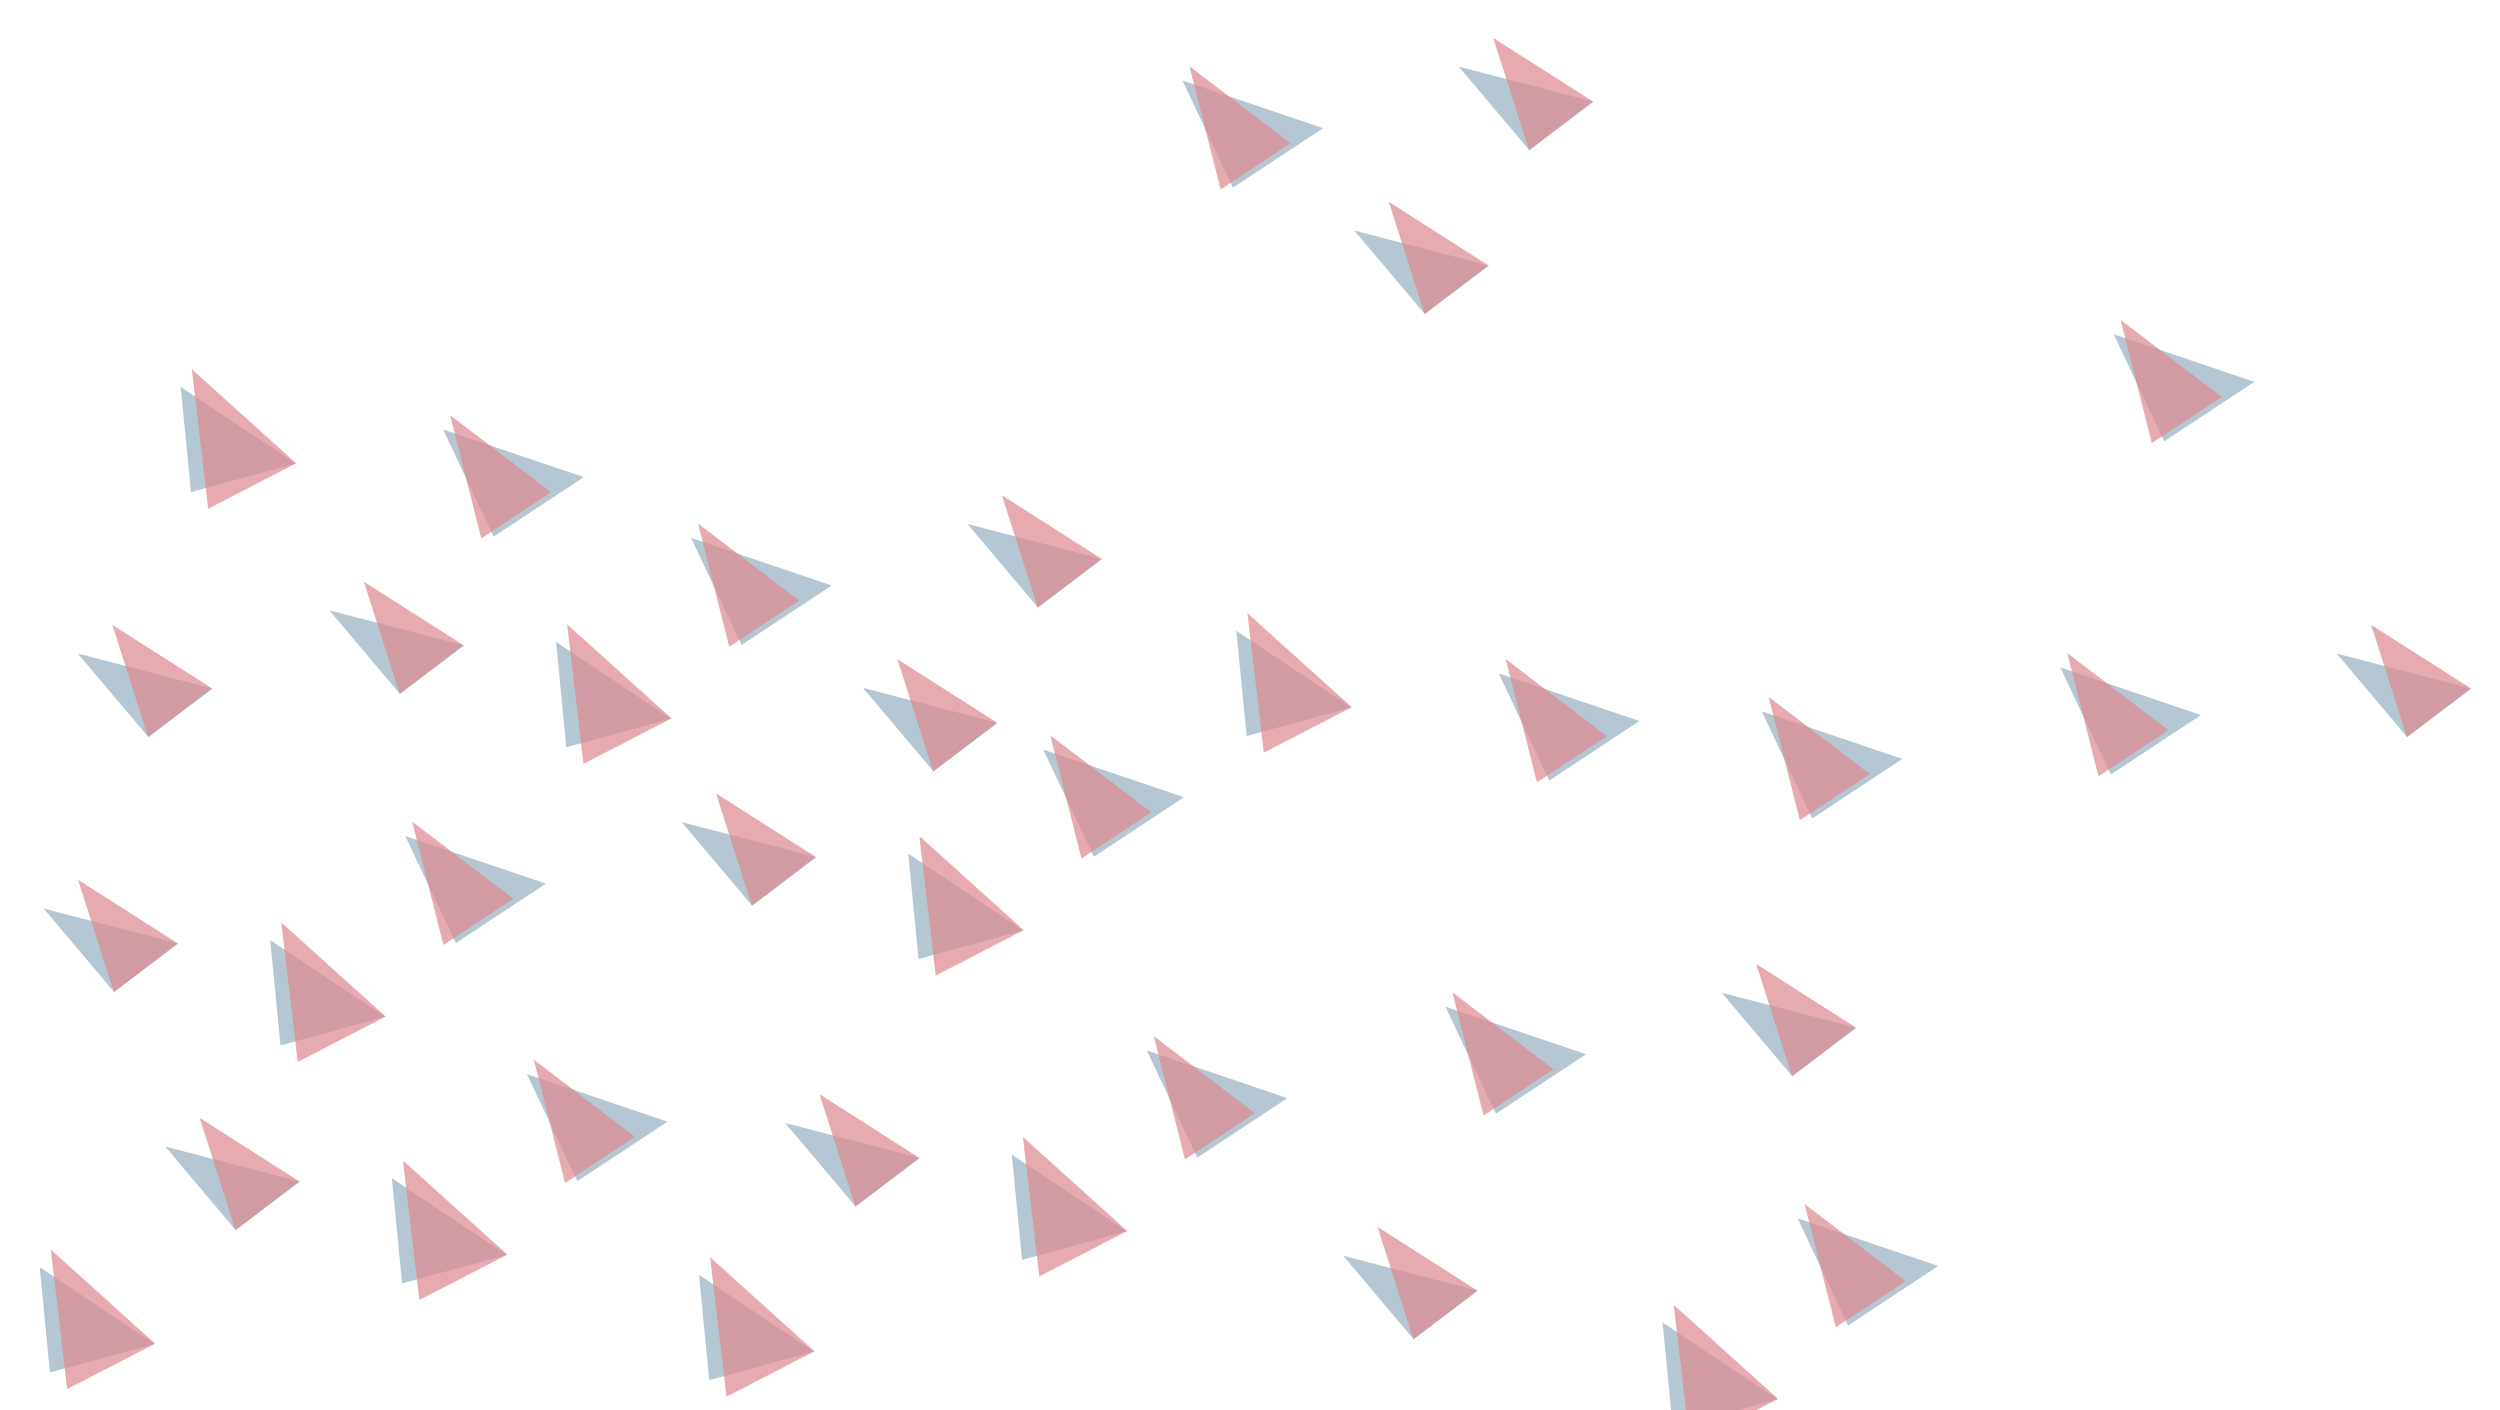 <svg width="656" height="370" viewBox="0 0 656 370" fill="none" xmlns="http://www.w3.org/2000/svg">
<g opacity="0.5">
<path opacity="0.7" d="M11.438 238.389L46.812 247.595L29.917 260.297L11.438 238.389Z" fill="#2E6280"/>
<path opacity="0.7" d="M20.472 230.851L46.562 247.487L29.874 260.33L20.472 230.851Z" fill="#BC0F1E"/>
</g>
<g opacity="0.5">
<path opacity="0.7" d="M106.345 219.368L143.24 231.864L119.586 247.482L106.345 219.368Z" fill="#2E6280"/>
<path opacity="0.7" d="M108.167 215.601L134.696 235.831L116.352 247.944L108.167 215.601Z" fill="#BC0F1E"/>
</g>
<g opacity="0.5">
<path opacity="0.7" d="M70.902 246.683L101.077 266.799L73.598 274.304L70.902 246.683Z" fill="#2E6280"/>
<path opacity="0.7" d="M73.816 242.052L101.195 266.738L78.114 278.665L73.816 242.052Z" fill="#BC0F1E"/>
</g>
<g opacity="0.5">
<path opacity="0.7" d="M47.412 101.517L77.586 121.633L50.108 129.138L47.412 101.517Z" fill="#2E6280"/>
<path opacity="0.7" d="M50.326 96.886L77.705 121.572L54.624 133.499L50.326 96.886Z" fill="#BC0F1E"/>
</g>
<g opacity="0.5">
<path opacity="0.7" d="M43.351 300.854L78.725 310.061L61.83 322.763L43.351 300.854Z" fill="#2E6280"/>
<path opacity="0.7" d="M52.385 293.317L78.475 309.953L61.787 322.796L52.385 293.317Z" fill="#BC0F1E"/>
</g>
<g opacity="0.5">
<path opacity="0.7" d="M138.258 281.833L175.153 294.329L151.499 309.948L138.258 281.833Z" fill="#2E6280"/>
<path opacity="0.7" d="M140.08 278.066L166.61 298.296L148.265 310.409L140.08 278.066Z" fill="#BC0F1E"/>
</g>
<g opacity="0.5">
<path opacity="0.7" d="M102.815 309.148L132.99 329.265L105.511 336.769L102.815 309.148Z" fill="#2E6280"/>
<path opacity="0.7" d="M105.729 304.518L133.108 329.204L110.027 341.131L105.729 304.518Z" fill="#BC0F1E"/>
</g>
<g opacity="0.5">
<path opacity="0.7" d="M178.86 215.723L214.234 224.929L197.339 237.631L178.86 215.723Z" fill="#2E6280"/>
<path opacity="0.7" d="M187.894 208.185L213.984 224.821L197.296 237.664L187.894 208.185Z" fill="#BC0F1E"/>
</g>
<g opacity="0.5">
<path opacity="0.7" d="M86.438 160.159L121.812 169.365L104.917 182.067L86.438 160.159Z" fill="#2E6280"/>
<path opacity="0.7" d="M95.472 152.621L121.562 169.257L104.874 182.1L95.472 152.621Z" fill="#BC0F1E"/>
</g>
<g opacity="0.5">
<path opacity="0.7" d="M181.345 141.138L218.24 153.634L194.586 169.253L181.345 141.138Z" fill="#2E6280"/>
<path opacity="0.7" d="M183.167 137.371L209.696 157.601L191.352 169.714L183.167 137.371Z" fill="#BC0F1E"/>
</g>
<g opacity="0.5">
<path opacity="0.7" d="M145.902 168.453L176.077 188.57L148.598 196.074L145.902 168.453Z" fill="#2E6280"/>
<path opacity="0.7" d="M148.816 163.823L176.195 188.508L153.114 200.436L148.816 163.823Z" fill="#BC0F1E"/>
</g>
<g opacity="0.5">
<path opacity="0.7" d="M253.86 137.493L289.234 146.7L272.339 159.402L253.86 137.493Z" fill="#2E6280"/>
<path opacity="0.7" d="M262.894 129.955L288.984 146.591L272.296 159.435L262.894 129.955Z" fill="#BC0F1E"/>
</g>
<g opacity="0.5">
<path opacity="0.7" d="M20.438 171.493L55.812 180.7L38.917 193.402L20.438 171.493Z" fill="#2E6280"/>
<path opacity="0.7" d="M29.472 163.955L55.562 180.591L38.874 193.435L29.472 163.955Z" fill="#BC0F1E"/>
</g>
<g opacity="0.5">
<path opacity="0.7" d="M116.28 112.702L153.175 125.198L129.521 140.817L116.28 112.702Z" fill="#2E6280"/>
<path opacity="0.7" d="M118.102 108.935L144.631 129.165L126.287 141.278L118.102 108.935Z" fill="#BC0F1E"/>
</g>
<g opacity="0.5">
<path opacity="0.7" d="M183.412 334.517L213.586 354.633L186.108 362.138L183.412 334.517Z" fill="#2E6280"/>
<path opacity="0.7" d="M186.326 329.886L213.705 354.572L190.624 366.499L186.326 329.886Z" fill="#BC0F1E"/>
</g>
<g opacity="0.5">
<path opacity="0.7" d="M226.438 180.493L261.812 189.7L244.917 202.402L226.438 180.493Z" fill="#2E6280"/>
<path opacity="0.7" d="M235.472 172.955L261.562 189.591L244.874 202.435L235.472 172.955Z" fill="#BC0F1E"/>
</g>
<g opacity="0.5">
<path opacity="0.7" d="M310.28 21.138L347.175 33.634L323.521 49.253L310.28 21.138Z" fill="#2E6280"/>
<path opacity="0.7" d="M312.102 17.371L338.631 37.601L320.287 49.714L312.102 17.371Z" fill="#BC0F1E"/>
</g>
<g opacity="0.5">
<path opacity="0.7" d="M382.795 17.493L418.169 26.7L401.274 39.401L382.795 17.493Z" fill="#2E6280"/>
<path opacity="0.7" d="M391.829 9.955L417.919 26.591L401.231 39.435L391.829 9.955Z" fill="#BC0F1E"/>
</g>
<g opacity="0.5">
<path opacity="0.7" d="M355.373 60.493L390.747 69.7L373.852 82.401L355.373 60.493Z" fill="#2E6280"/>
<path opacity="0.7" d="M364.407 52.955L390.497 69.591L373.809 82.435L364.407 52.955Z" fill="#BC0F1E"/>
</g>
<g opacity="0.5">
<path opacity="0.7" d="M273.767 196.702L310.662 209.198L287.008 224.817L273.767 196.702Z" fill="#2E6280"/>
<path opacity="0.7" d="M275.589 192.935L302.118 213.165L283.774 225.278L275.589 192.935Z" fill="#BC0F1E"/>
</g>
<g opacity="0.5">
<path opacity="0.7" d="M238.324 224.017L268.499 244.133L241.02 251.638L238.324 224.017Z" fill="#2E6280"/>
<path opacity="0.7" d="M241.238 219.386L268.617 244.072L245.536 255.999L241.238 219.386Z" fill="#BC0F1E"/>
</g>
<g opacity="0.5">
<path opacity="0.7" d="M324.412 165.517L354.586 185.633L327.108 193.138L324.412 165.517Z" fill="#2E6280"/>
<path opacity="0.7" d="M327.326 160.886L354.705 185.572L331.624 197.499L327.326 160.886Z" fill="#BC0F1E"/>
</g>
<g opacity="0.5">
<path opacity="0.7" d="M379.28 264.138L416.175 276.634L392.521 292.253L379.28 264.138Z" fill="#2E6280"/>
<path opacity="0.7" d="M381.102 260.371L407.631 280.601L389.287 292.714L381.102 260.371Z" fill="#BC0F1E"/>
</g>
<g opacity="0.5">
<path opacity="0.7" d="M451.795 260.493L487.169 269.7L470.274 282.402L451.795 260.493Z" fill="#2E6280"/>
<path opacity="0.7" d="M460.829 252.955L486.919 269.591L470.231 282.435L460.829 252.955Z" fill="#BC0F1E"/>
</g>
<g opacity="0.5">
<path opacity="0.7" d="M393.28 176.702L430.175 189.198L406.521 204.817L393.28 176.702Z" fill="#2E6280"/>
<path opacity="0.7" d="M395.102 172.935L421.631 193.165L403.287 205.278L395.102 172.935Z" fill="#BC0F1E"/>
</g>
<g opacity="0.5">
<path opacity="0.7" d="M352.438 329.493L387.812 338.7L370.917 351.402L352.438 329.493Z" fill="#2E6280"/>
<path opacity="0.7" d="M361.472 321.955L387.562 338.591L370.874 351.435L361.472 321.955Z" fill="#BC0F1E"/>
</g>
<g opacity="0.5">
<path opacity="0.7" d="M471.702 319.702L508.597 332.198L484.943 347.817L471.702 319.702Z" fill="#2E6280"/>
<path opacity="0.7" d="M473.524 315.935L500.053 336.165L481.709 348.278L473.524 315.935Z" fill="#BC0F1E"/>
</g>
<g opacity="0.5">
<path opacity="0.7" d="M436.259 347.017L466.434 367.133L438.955 374.638L436.259 347.017Z" fill="#2E6280"/>
<path opacity="0.7" d="M439.173 342.386L466.552 367.072L443.471 378.999L439.173 342.386Z" fill="#BC0F1E"/>
</g>
<g opacity="0.5">
<path opacity="0.7" d="M206.022 294.667L241.396 303.874L224.501 316.576L206.022 294.667Z" fill="#2E6280"/>
<path opacity="0.7" d="M215.056 287.13L241.145 303.766L224.458 316.609L215.056 287.13Z" fill="#BC0F1E"/>
</g>
<g opacity="0.5">
<path opacity="0.7" d="M300.929 275.646L337.824 288.142L314.17 303.761L300.929 275.646Z" fill="#2E6280"/>
<path opacity="0.7" d="M302.751 271.879L329.28 292.109L310.936 304.222L302.751 271.879Z" fill="#BC0F1E"/>
</g>
<g opacity="0.5">
<path opacity="0.7" d="M540.631 175.138L577.526 187.634L553.873 203.253L540.631 175.138Z" fill="#2E6280"/>
<path opacity="0.7" d="M542.453 171.371L568.983 191.601L550.638 203.714L542.453 171.371Z" fill="#BC0F1E"/>
</g>
<g opacity="0.5">
<path opacity="0.7" d="M613.147 171.493L648.521 180.7L631.625 193.402L613.147 171.493Z" fill="#2E6280"/>
<path opacity="0.7" d="M622.18 163.955L648.27 180.591L631.582 193.435L622.18 163.955Z" fill="#BC0F1E"/>
</g>
<g opacity="0.5">
<path opacity="0.7" d="M554.631 87.702L591.526 100.198L567.873 115.817L554.631 87.702Z" fill="#2E6280"/>
<path opacity="0.7" d="M556.453 83.935L582.983 104.165L564.638 116.278L556.453 83.935Z" fill="#BC0F1E"/>
</g>
<g opacity="0.5">
<path opacity="0.7" d="M462.28 186.646L499.175 199.142L475.521 214.761L462.28 186.646Z" fill="#2E6280"/>
<path opacity="0.7" d="M464.102 182.879L490.631 203.109L472.287 215.222L464.102 182.879Z" fill="#BC0F1E"/>
</g>
<g opacity="0.5">
<path opacity="0.7" d="M265.486 302.961L295.66 323.078L268.182 330.582L265.486 302.961Z" fill="#2E6280"/>
<path opacity="0.7" d="M268.4 298.331L295.779 323.016L272.698 334.944L268.4 298.331Z" fill="#BC0F1E"/>
</g>
<g opacity="0.5">
<path opacity="0.7" d="M10.412 332.517L40.586 352.633L13.107 360.138L10.412 332.517Z" fill="#2E6280"/>
<path opacity="0.7" d="M13.326 327.886L40.705 352.572L17.624 364.499L13.326 327.886Z" fill="#BC0F1E"/>
</g>
</svg>
